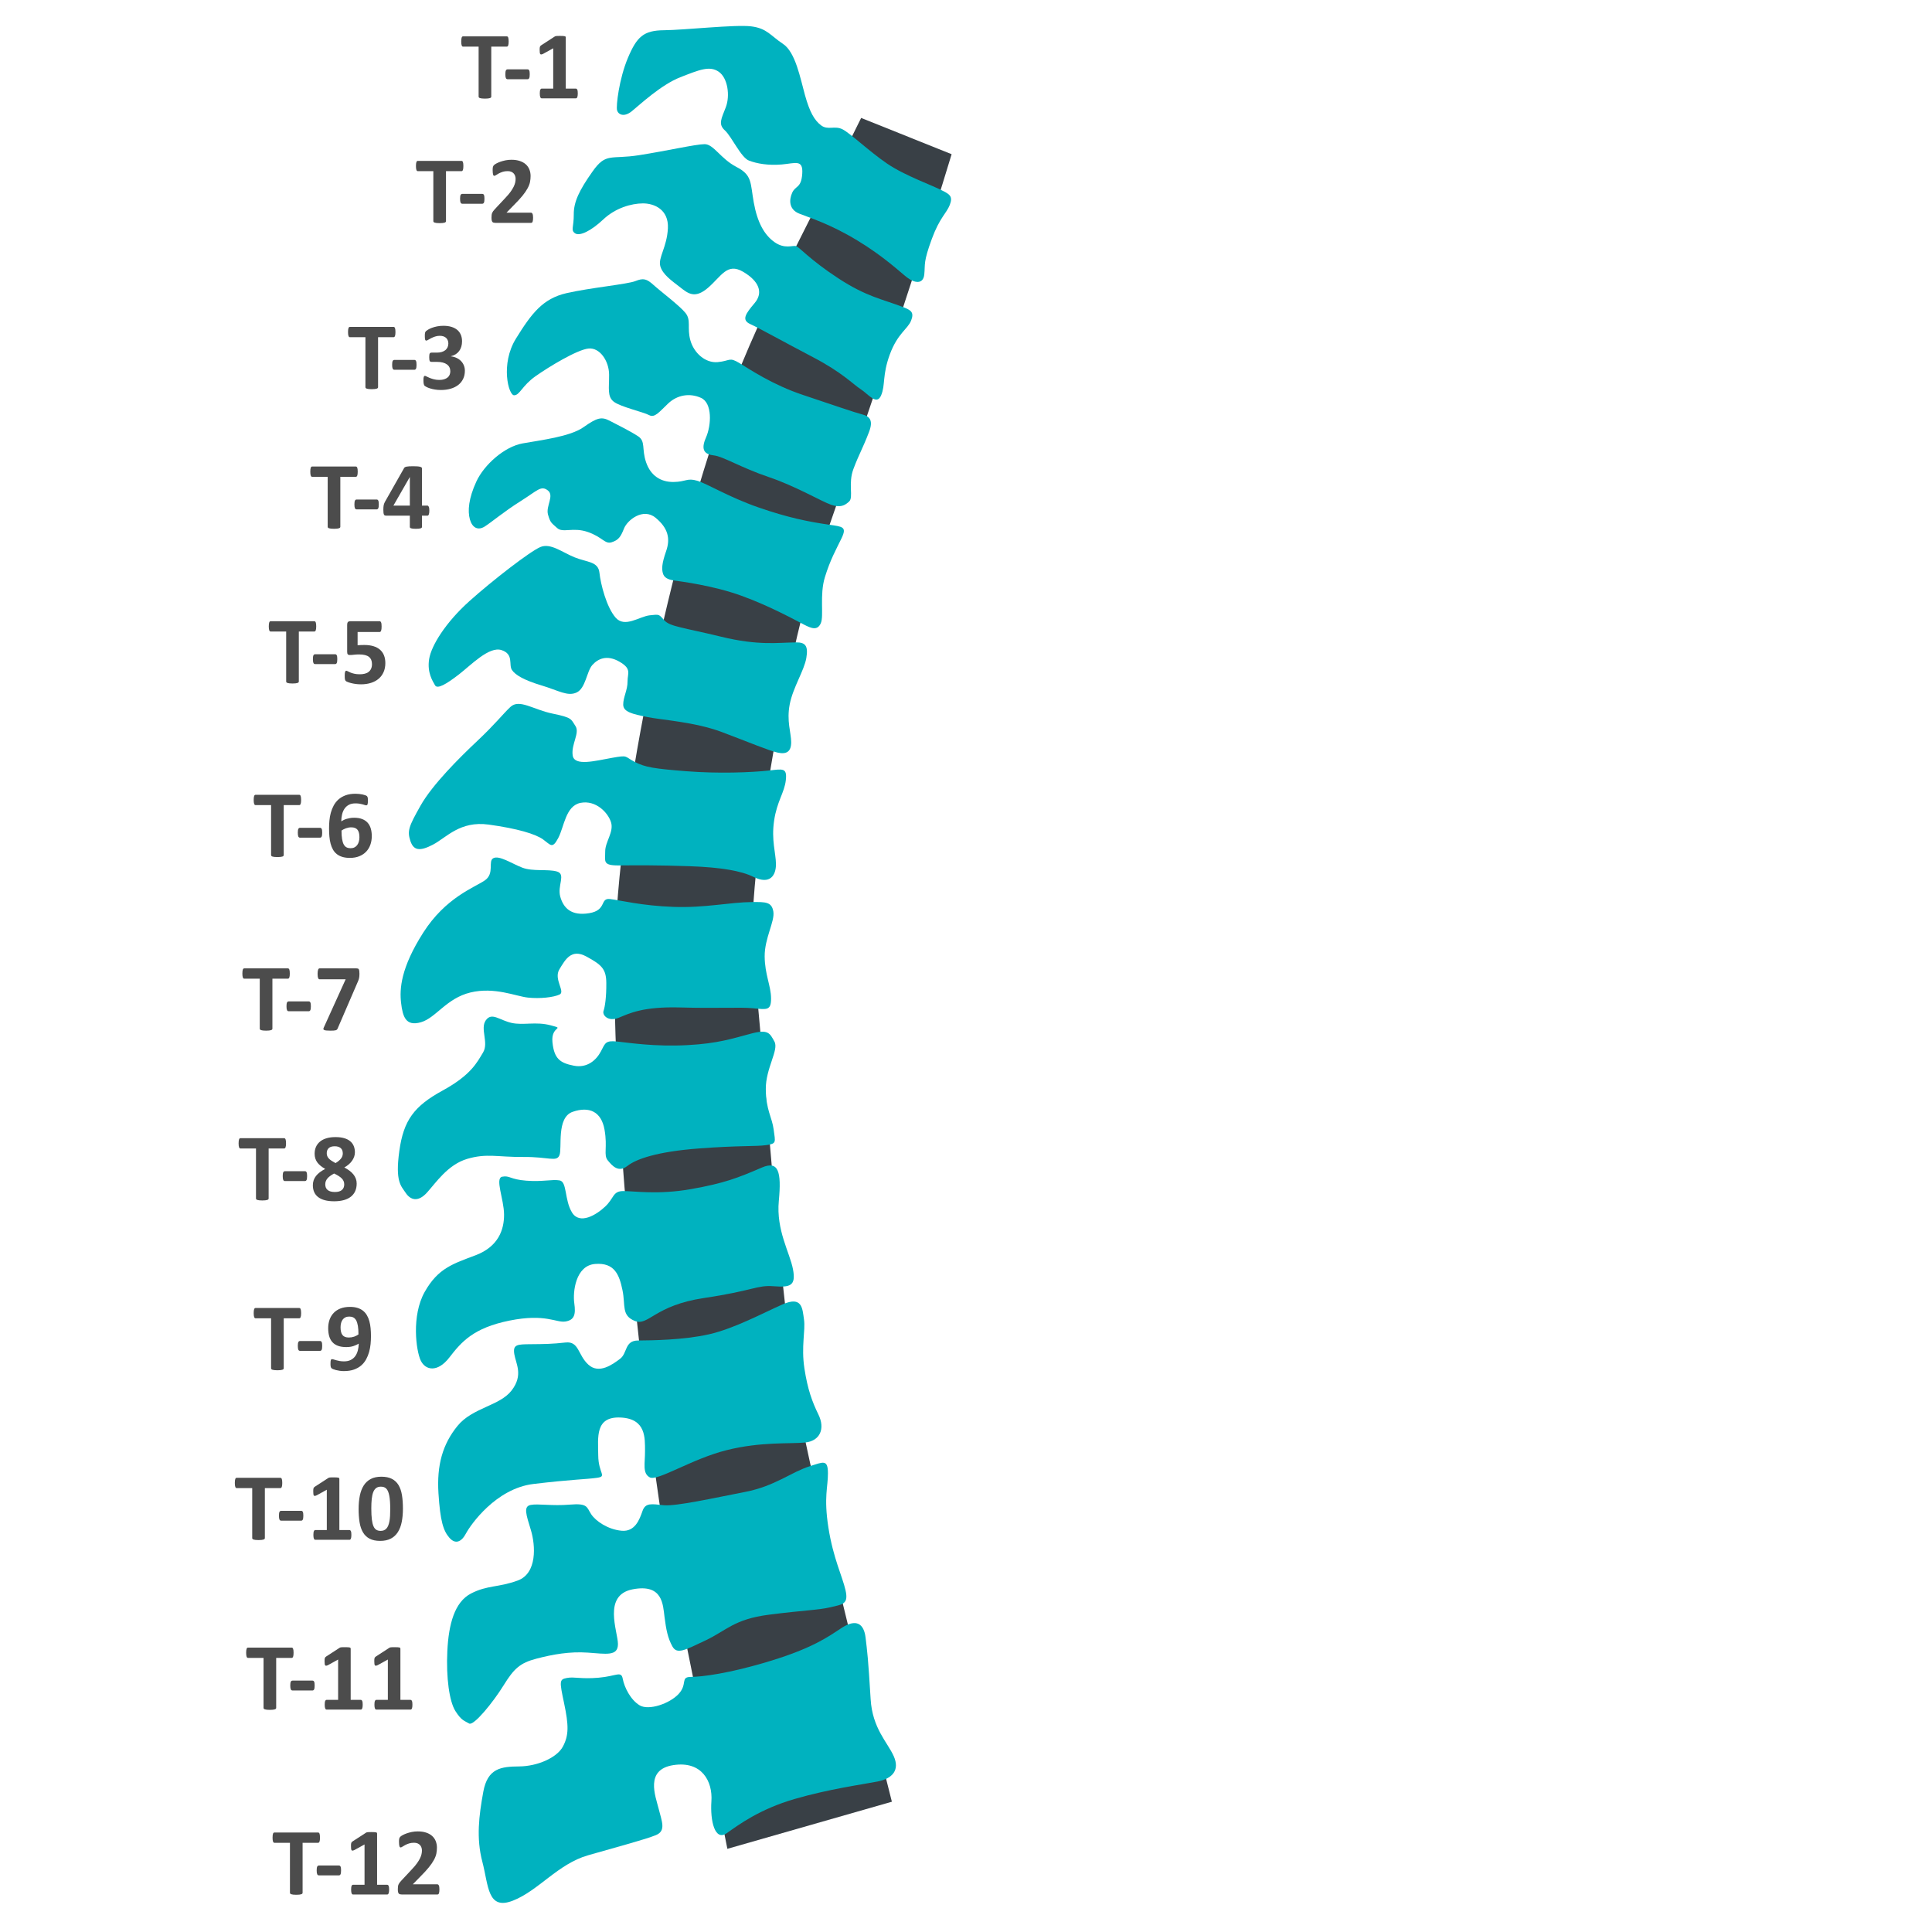 <?xml version="1.0" encoding="utf-8"?>
<!-- Generator: Adobe Illustrator 16.0.0, SVG Export Plug-In . SVG Version: 6.00 Build 0)  -->
<!DOCTYPE svg PUBLIC "-//W3C//DTD SVG 1.1//EN" "http://www.w3.org/Graphics/SVG/1.1/DTD/svg11.dtd">
<svg version="1.1" id="Layer_1" xmlns="http://www.w3.org/2000/svg" xmlns:xlink="http://www.w3.org/1999/xlink" x="0px" y="0px"
	 width="250px" height="250px" viewBox="0 0 512 512" enable-background="new 0 0 512 512" xml:space="preserve">
<path fill="#394046" d="M212.605,377.922c-5.86-28.811-10.204-100.35-12.891-122.839c-2.683-22.49,10.481-88.405,17.788-109.248
	c4.791-13.658,21.98-63.063,34.688-104.967l-23.975-9.616c-10.203,20.826-25.667,48.349-35.812,75.802
	c-12.196,33.005-27.919,98.008-29.411,143.044c-1.491,45.036,9.141,136.248,13.706,159.875c2.101,10.868,8.732,42.71,16.063,79.986
	l43.596-12.485C228.234,445.405,217.312,401.073,212.605,377.922z"/>
<g id="T-1">
	<g id="XMLID_121_">
		<path fill="#00B2BF" d="M250.163,50.727c-2.946-1.605-10.241-4.081-15.071-7.374c-4.832-3.293-9.673-7.975-11.784-9.069
			c-2.11-1.093-3.899,0.311-5.711-1.063c-1.813-1.374-3.033-3.586-4.272-8.021c-1.236-4.434-2.497-11.37-5.816-13.564
			c-3.32-2.194-4.237-4.132-8.443-4.651c-4.207-0.521-17.704,0.982-23.107,1.028c-5.403,0.046-7.189,1.728-9.545,7.303
			c-2.354,5.577-3.192,12.807-2.883,13.916c0.309,1.109,1.817,1.93,3.904,0.245s7.745-7.011,12.832-8.998
			c5.088-1.988,7.779-3.122,10.193-1.476c2.415,1.647,3.058,6.365,1.882,9.43c-1.177,3.066-2.063,4.462-0.249,6.114
			c1.816,1.652,4.264,7.188,6.371,8.003c2.109,0.815,5.115,1.345,8.716,1.037c3.6-0.308,5.69-1.438,5.424,2.455
			c-0.268,3.891-1.774,3.07-2.659,5.023c-0.885,1.952-0.865,4.452,1.847,5.54c2.711,1.088,8.129,2.709,15.37,7.094
			c7.241,4.383,11.479,8.514,13.293,9.888c1.811,1.374,4.216,1.909,4.493-0.871c0.276-2.781-0.309-3.14,2.021-9.463
			c2.057-5.573,3.848-6.7,4.729-8.929C252.577,52.095,251.672,51.547,250.163,50.727z"/>
	</g>
	<g opacity="0.7" enable-background="new  ">
		<path d="M134.799,11.004c0,0.245-0.011,0.455-0.032,0.629c-0.021,0.173-0.053,0.313-0.095,0.418
			c-0.042,0.106-0.095,0.185-0.159,0.235s-0.133,0.076-0.209,0.076h-4.113v13.241c0,0.085-0.027,0.161-0.083,0.229
			s-0.146,0.123-0.273,0.165s-0.298,0.076-0.514,0.102s-0.484,0.038-0.806,0.038s-0.59-0.013-0.806-0.038s-0.387-0.06-0.514-0.102
			s-0.218-0.098-0.273-0.165s-0.083-0.144-0.083-0.229V12.362h-4.113c-0.084,0-0.157-0.025-0.216-0.076s-0.11-0.129-0.152-0.235
			c-0.042-0.105-0.074-0.245-0.095-0.418c-0.021-0.174-0.032-0.384-0.032-0.629c0-0.254,0.011-0.47,0.032-0.647
			s0.053-0.319,0.095-0.425c0.042-0.106,0.093-0.183,0.152-0.229c0.059-0.047,0.131-0.07,0.216-0.07h11.578
			c0.076,0,0.146,0.023,0.209,0.07c0.063,0.046,0.116,0.122,0.159,0.229c0.042,0.105,0.074,0.247,0.095,0.425
			S134.799,10.75,134.799,11.004z"/>
		<path d="M140.385,19.675c0,0.491-0.046,0.834-0.14,1.028s-0.241,0.292-0.444,0.292h-5.281c-0.211,0-0.364-0.1-0.457-0.298
			c-0.093-0.199-0.14-0.54-0.14-1.022c0-0.474,0.046-0.809,0.14-1.003s0.246-0.292,0.457-0.292h5.281
			c0.102,0,0.188,0.021,0.26,0.063s0.133,0.114,0.184,0.216s0.087,0.237,0.108,0.406S140.385,19.438,140.385,19.675z"/>
		<path d="M153.119,24.791c0,0.237-0.013,0.438-0.038,0.604c-0.025,0.164-0.062,0.296-0.108,0.393
			c-0.046,0.098-0.1,0.168-0.159,0.21s-0.127,0.063-0.203,0.063h-9.064c-0.068,0-0.131-0.021-0.19-0.063s-0.112-0.112-0.159-0.21
			c-0.046-0.097-0.083-0.229-0.108-0.393c-0.025-0.166-0.038-0.366-0.038-0.604c0-0.245,0.011-0.451,0.032-0.615
			c0.021-0.166,0.055-0.299,0.102-0.4s0.1-0.176,0.159-0.223c0.059-0.046,0.127-0.069,0.203-0.069h3.06V12.794l-2.641,1.46
			c-0.195,0.093-0.354,0.15-0.476,0.172c-0.123,0.021-0.22-0.005-0.292-0.076c-0.072-0.072-0.121-0.197-0.146-0.375
			s-0.038-0.428-0.038-0.749c0-0.203,0.004-0.37,0.013-0.501c0.008-0.132,0.03-0.244,0.063-0.337s0.081-0.169,0.14-0.229
			s0.14-0.123,0.241-0.19L147,9.684c0.042-0.034,0.095-0.062,0.159-0.082c0.063-0.021,0.146-0.039,0.248-0.051
			c0.102-0.014,0.235-0.021,0.4-0.025c0.165-0.005,0.379-0.007,0.641-0.007c0.322,0,0.582,0.007,0.781,0.019
			c0.199,0.014,0.349,0.034,0.451,0.064c0.102,0.029,0.169,0.069,0.203,0.12s0.051,0.114,0.051,0.19v13.571h2.679
			c0.076,0,0.146,0.023,0.209,0.069c0.063,0.047,0.119,0.121,0.165,0.223s0.081,0.234,0.102,0.4
			C153.108,24.34,153.119,24.546,153.119,24.791z"/>
	</g>
</g>
<g id="T-2">
	<g id="XMLID_122_">
		<path fill="#00B2BF" d="M239.316,81.377c-5.453-2.109-9.629-2.696-17.177-7.634c-7.546-4.937-10.273-8.248-11.179-8.517
			c-0.901-0.271-2.995,0.859-5.711-1.063c-2.719-1.921-4.547-5.24-5.493-10.51c-0.943-5.271-0.361-7.221-4.581-9.408
			c-4.222-2.186-6.057-6.061-8.457-6.04c-2.401,0.02-9.893,1.75-17.385,2.925c-7.496,1.174-8.712-0.76-12.272,4.271
			c-3.561,5.031-5.035,8.099-5.007,11.433c0.028,3.333-0.865,4.174,0.344,4.998c1.206,0.822,4.196-0.591,7.471-3.675
			c3.277-3.083,7.47-4.23,10.47-4.255c3.003-0.025,6.918,1.608,6.66,6.611c-0.256,5.002-2.635,7.801-2.017,10.019
			c0.621,2.216,3.035,3.863,5.151,5.513c2.115,1.648,3.93,3.299,7.506,0.214c3.575-3.086,5.047-6.71,9.27-4.246
			c4.224,2.465,5.451,5.51,3.07,8.308c-2.376,2.798-3.563,4.476-1.151,5.567c2.41,1.091,8.746,4.649,16.584,8.75
			c7.84,4.1,10.565,7.134,12.68,8.505c2.11,1.371,4.241,4.409,5.417,1.621c1.175-2.788,0.254-5.281,2.309-10.854
			c2.056-5.575,4.746-6.708,5.627-8.938C242.328,82.741,241.424,82.193,239.316,81.377z"/>
	</g>
	<g opacity="0.7" enable-background="new  ">
		<path d="M122.799,44.004c0,0.245-0.011,0.455-0.032,0.629c-0.021,0.173-0.053,0.313-0.095,0.418
			c-0.042,0.106-0.095,0.185-0.159,0.235s-0.133,0.076-0.209,0.076h-4.113v13.241c0,0.085-0.027,0.161-0.083,0.229
			s-0.146,0.123-0.273,0.165s-0.298,0.076-0.514,0.102s-0.484,0.038-0.806,0.038s-0.59-0.013-0.806-0.038s-0.387-0.06-0.514-0.102
			s-0.218-0.098-0.273-0.165s-0.083-0.144-0.083-0.229V45.362h-4.113c-0.084,0-0.157-0.025-0.216-0.076s-0.11-0.129-0.152-0.235
			c-0.042-0.105-0.074-0.245-0.095-0.418c-0.021-0.174-0.032-0.384-0.032-0.629c0-0.254,0.011-0.47,0.032-0.647
			s0.053-0.319,0.095-0.425c0.042-0.106,0.093-0.183,0.152-0.229c0.059-0.047,0.131-0.07,0.216-0.07h11.578
			c0.076,0,0.146,0.023,0.209,0.07c0.063,0.046,0.116,0.122,0.159,0.229c0.042,0.105,0.074,0.247,0.095,0.425
			S122.799,43.75,122.799,44.004z"/>
		<path d="M128.385,52.675c0,0.491-0.046,0.834-0.14,1.028s-0.241,0.292-0.444,0.292h-5.281c-0.211,0-0.364-0.1-0.457-0.298
			c-0.093-0.199-0.14-0.54-0.14-1.022c0-0.474,0.046-0.809,0.14-1.003s0.246-0.292,0.457-0.292h5.281
			c0.102,0,0.188,0.021,0.26,0.063s0.133,0.114,0.184,0.216s0.087,0.237,0.108,0.406S128.385,52.438,128.385,52.675z"/>
		<path d="M141.271,57.702c0,0.245-0.011,0.455-0.032,0.628c-0.021,0.174-0.053,0.315-0.095,0.426s-0.097,0.188-0.165,0.234
			c-0.068,0.047-0.144,0.07-0.229,0.07h-9.445c-0.186,0-0.347-0.017-0.482-0.051s-0.246-0.1-0.33-0.197
			c-0.084-0.097-0.146-0.238-0.184-0.425s-0.057-0.428-0.057-0.724c0-0.279,0.013-0.519,0.038-0.717
			c0.025-0.199,0.072-0.377,0.14-0.533c0.068-0.157,0.154-0.31,0.26-0.457c0.106-0.148,0.243-0.312,0.413-0.489l2.844-3.047
			c0.567-0.593,1.024-1.132,1.371-1.618c0.347-0.487,0.618-0.932,0.813-1.334c0.195-0.401,0.328-0.771,0.4-1.11
			s0.108-0.66,0.108-0.965c0-0.279-0.044-0.544-0.133-0.794c-0.089-0.249-0.22-0.467-0.394-0.653s-0.392-0.332-0.654-0.438
			c-0.262-0.105-0.571-0.158-0.927-0.158c-0.5,0-0.941,0.063-1.327,0.19s-0.724,0.269-1.016,0.425
			c-0.292,0.157-0.535,0.301-0.73,0.432c-0.195,0.132-0.347,0.197-0.457,0.197c-0.076,0-0.142-0.025-0.197-0.076
			s-0.1-0.136-0.133-0.254s-0.062-0.277-0.083-0.477c-0.021-0.198-0.032-0.441-0.032-0.729c0-0.194,0.006-0.357,0.019-0.489
			c0.013-0.131,0.032-0.245,0.057-0.342c0.025-0.098,0.059-0.183,0.102-0.254c0.042-0.072,0.116-0.159,0.222-0.261
			s0.3-0.23,0.584-0.388c0.284-0.156,0.633-0.309,1.047-0.457c0.415-0.147,0.872-0.272,1.371-0.374s1.02-0.152,1.562-0.152
			c0.855,0,1.602,0.108,2.241,0.323c0.639,0.217,1.17,0.517,1.593,0.902c0.423,0.385,0.738,0.842,0.946,1.371
			c0.208,0.528,0.311,1.098,0.311,1.707c0,0.533-0.051,1.058-0.152,1.574s-0.313,1.072-0.635,1.67
			c-0.322,0.596-0.774,1.256-1.358,1.98c-0.584,0.723-1.358,1.563-2.323,2.52l-1.917,1.968h6.475c0.084,0,0.163,0.025,0.235,0.076
			s0.133,0.129,0.184,0.235c0.051,0.105,0.089,0.245,0.114,0.418C141.258,57.26,141.271,57.465,141.271,57.702z"/>
	</g>
</g>
<g id="T-3">
	<g id="XMLID_123_">
		<path fill="#00B2BF" d="M230.289,114.513c-1.661,4.336-2.651,5.856-4.118,9.759c-1.472,3.902,0.062,7.5-1.13,8.621
			c-1.189,1.122-2.386,1.688-4.794,0.875c-2.409-0.813-9.348-4.922-16.572-7.361c-7.226-2.439-12.054-5.454-14.459-5.712
			c-2.404-0.257-3.612-1.358-2.14-4.705c1.473-3.347,1.724-9.183-1.291-10.546c-3.013-1.364-6.31-0.781-8.692,1.462
			c-2.382,2.243-3.568,3.919-5.076,3.1c-1.509-0.821-7.524-2.159-9.336-3.533c-1.813-1.374-1.23-3.601-1.263-7.213
			c-0.028-3.61-2.46-7.202-5.459-6.898c-3,0.303-10.466,4.812-14.046,7.342c-3.582,2.531-4.162,5.036-5.662,5.048
			c-1.501,0.012-3.673-8.303,0.473-15.006c4.146-6.702,7.116-10.616,13.406-12.06c6.292-1.441,16.19-2.359,18.284-3.209
			c2.095-0.852,2.999-0.582,4.813,1.069c1.814,1.652,6.95,5.498,8.468,7.43c1.518,1.933,0.333,3.886,1.263,7.213
			c0.927,3.326,3.952,6.078,7.251,5.773c3.3-0.306,2.991-1.415,5.706,0.229s8.755,5.761,16.882,8.47
			c8.128,2.709,13.547,4.607,15.654,5.146C230.556,110.344,231.464,111.447,230.289,114.513z"/>
	</g>
	<g opacity="0.7" enable-background="new  ">
		<path d="M104.799,88.004c0,0.245-0.011,0.455-0.032,0.629c-0.021,0.173-0.053,0.313-0.095,0.418
			c-0.042,0.106-0.095,0.185-0.159,0.235s-0.133,0.076-0.209,0.076h-4.113v13.241c0,0.085-0.027,0.161-0.083,0.229
			s-0.146,0.123-0.273,0.165s-0.298,0.076-0.514,0.102s-0.484,0.038-0.806,0.038s-0.59-0.013-0.806-0.038s-0.387-0.06-0.514-0.102
			s-0.218-0.098-0.273-0.165s-0.083-0.144-0.083-0.229V89.362h-4.113c-0.084,0-0.157-0.025-0.216-0.076s-0.11-0.129-0.152-0.235
			c-0.042-0.105-0.074-0.245-0.095-0.418c-0.021-0.174-0.032-0.384-0.032-0.629c0-0.254,0.011-0.47,0.032-0.647
			s0.053-0.319,0.095-0.425c0.042-0.106,0.093-0.183,0.152-0.229c0.059-0.047,0.131-0.07,0.216-0.07h11.578
			c0.076,0,0.146,0.023,0.209,0.07c0.063,0.046,0.116,0.122,0.159,0.229c0.042,0.105,0.074,0.247,0.095,0.425
			S104.799,87.75,104.799,88.004z"/>
		<path d="M110.385,96.675c0,0.491-0.046,0.834-0.14,1.028s-0.241,0.292-0.444,0.292h-5.281c-0.211,0-0.364-0.1-0.457-0.298
			c-0.093-0.199-0.14-0.54-0.14-1.022c0-0.474,0.046-0.809,0.14-1.003s0.246-0.292,0.457-0.292h5.281
			c0.102,0,0.188,0.021,0.26,0.063s0.133,0.114,0.184,0.216s0.087,0.237,0.108,0.406S110.385,96.438,110.385,96.675z"/>
		<path d="M123.195,98.249c0,0.821-0.157,1.549-0.47,2.184s-0.749,1.168-1.308,1.6s-1.227,0.76-2.006,0.983
			c-0.779,0.225-1.629,0.337-2.552,0.337c-0.559,0-1.083-0.04-1.574-0.12c-0.491-0.081-0.925-0.181-1.301-0.299
			s-0.688-0.241-0.933-0.368s-0.406-0.225-0.482-0.292s-0.133-0.144-0.171-0.229s-0.072-0.184-0.102-0.299
			c-0.03-0.113-0.051-0.258-0.063-0.432c-0.013-0.173-0.019-0.383-0.019-0.628c0-0.406,0.034-0.688,0.102-0.845
			c0.068-0.156,0.169-0.234,0.305-0.234c0.084,0,0.23,0.057,0.438,0.172c0.208,0.113,0.472,0.236,0.793,0.367
			c0.322,0.132,0.698,0.254,1.13,0.369c0.432,0.113,0.922,0.171,1.473,0.171c0.465,0,0.876-0.055,1.231-0.165
			s0.658-0.265,0.908-0.463c0.25-0.199,0.436-0.44,0.559-0.725c0.123-0.283,0.184-0.599,0.184-0.945
			c0-0.381-0.074-0.724-0.222-1.028s-0.368-0.565-0.66-0.78c-0.292-0.217-0.66-0.384-1.104-0.502s-0.967-0.178-1.568-0.178h-1.422
			c-0.11,0-0.203-0.015-0.279-0.045c-0.076-0.029-0.14-0.091-0.19-0.184s-0.087-0.223-0.108-0.387
			c-0.021-0.166-0.032-0.379-0.032-0.642c0-0.245,0.011-0.446,0.032-0.603c0.021-0.157,0.055-0.277,0.102-0.362
			s0.106-0.144,0.178-0.178s0.159-0.051,0.26-0.051h1.435c0.491,0,0.927-0.058,1.308-0.171c0.381-0.115,0.7-0.277,0.958-0.489
			s0.455-0.468,0.59-0.769c0.135-0.3,0.203-0.632,0.203-0.996c0-0.279-0.046-0.544-0.14-0.793c-0.093-0.25-0.23-0.466-0.413-0.648
			c-0.182-0.182-0.417-0.325-0.705-0.432c-0.288-0.105-0.626-0.158-1.016-0.158c-0.44,0-0.855,0.065-1.244,0.197
			c-0.389,0.131-0.738,0.274-1.047,0.432c-0.309,0.156-0.571,0.302-0.787,0.438s-0.375,0.203-0.476,0.203
			c-0.068,0-0.127-0.015-0.178-0.045c-0.051-0.029-0.093-0.086-0.127-0.171s-0.059-0.207-0.076-0.368s-0.025-0.368-0.025-0.622
			c0-0.212,0.004-0.388,0.013-0.526c0.008-0.141,0.025-0.257,0.051-0.35s0.057-0.174,0.095-0.241s0.1-0.142,0.184-0.222
			c0.084-0.081,0.258-0.201,0.521-0.362s0.592-0.317,0.99-0.47s0.857-0.281,1.377-0.387c0.521-0.106,1.085-0.159,1.695-0.159
			c0.795,0,1.5,0.093,2.114,0.279s1.13,0.455,1.549,0.806c0.419,0.352,0.736,0.783,0.952,1.295c0.216,0.513,0.324,1.09,0.324,1.733
			c0,0.499-0.063,0.965-0.19,1.396s-0.313,0.816-0.559,1.155s-0.552,0.626-0.92,0.863s-0.793,0.415-1.276,0.533v0.038
			c0.576,0.067,1.092,0.214,1.549,0.438c0.457,0.224,0.844,0.505,1.162,0.844s0.561,0.722,0.73,1.148
			C123.11,97.299,123.195,97.758,123.195,98.249z"/>
	</g>
</g>
<g id="T-4">
	<g id="XMLID_119_">
		<path fill="#00B2BF" d="M219.689,139.05c-5.466-0.795-10.822-1.853-18.649-4.565c-7.828-2.711-13.562-6.274-16.269-7.084
			c-2.708-0.811-2.999,0.303-6.3,0.33c-3.304,0.028-6.019-1.615-7.25-5.217c-1.233-3.601-0.048-5.556-2.16-6.927
			c-2.113-1.371-5.429-3.009-7.538-4.104c-2.112-1.093-3.31-0.805-6.89,1.726c-3.581,2.531-11.379,3.43-16.174,4.304
			c-4.794,0.874-10.159,5.642-12.222,10.104s-2.335,7.798-1.716,10.015c0.618,2.218,2.126,3.038,3.917,1.912s5.071-3.932,9.55-6.748
			c4.478-2.816,5.366-4.212,7.181-2.838c1.81,1.374-0.566,4.171,0.052,6.389c0.618,2.218,0.919,2.214,2.433,3.591
			c1.511,1.376,4.199-0.313,8.114,1.043c3.912,1.356,4.53,3.295,6.326,2.725c1.796-0.571,2.39-1.409,3.271-3.639
			c0.881-2.231,5.055-5.599,8.381-2.849c3.326,2.75,3.948,5.522,2.776,8.866c-1.171,3.344-1.16,4.733-0.85,5.841
			c0.309,1.109,1.214,1.657,3.017,1.919c1.804,0.263,10.22,1.302,17.745,4.017c7.527,2.715,14.465,6.545,16.575,7.639
			c2.109,1.094,3.616,1.636,4.502-0.316c0.883-1.952-0.364-7.499,1.095-12.233c1.463-4.735,2.941-7.248,4.416-10.316
			C224.498,139.565,223.297,139.575,219.689,139.05z"/>
	</g>
	<g opacity="0.7" enable-background="new  ">
		<path d="M94.799,125.003c0,0.245-0.011,0.455-0.032,0.629c-0.021,0.173-0.053,0.313-0.095,0.418
			c-0.042,0.106-0.095,0.185-0.159,0.235s-0.133,0.076-0.209,0.076h-4.113v13.241c0,0.085-0.027,0.161-0.083,0.229
			s-0.146,0.123-0.273,0.165s-0.298,0.076-0.514,0.102s-0.484,0.038-0.806,0.038s-0.59-0.013-0.806-0.038s-0.387-0.06-0.514-0.102
			s-0.218-0.098-0.273-0.165s-0.083-0.144-0.083-0.229v-13.241h-4.113c-0.084,0-0.157-0.025-0.216-0.076s-0.11-0.129-0.152-0.235
			c-0.042-0.105-0.074-0.245-0.095-0.418c-0.021-0.174-0.032-0.384-0.032-0.629c0-0.254,0.011-0.47,0.032-0.647
			s0.053-0.319,0.095-0.425c0.042-0.106,0.093-0.183,0.152-0.229c0.059-0.047,0.131-0.07,0.216-0.07h11.578
			c0.076,0,0.146,0.023,0.209,0.07c0.063,0.046,0.116,0.122,0.159,0.229c0.042,0.105,0.074,0.247,0.095,0.425
			S94.799,124.749,94.799,125.003z"/>
		<path d="M100.385,133.674c0,0.491-0.046,0.834-0.14,1.028s-0.241,0.292-0.444,0.292H94.52c-0.211,0-0.364-0.1-0.457-0.298
			c-0.093-0.199-0.14-0.54-0.14-1.022c0-0.474,0.046-0.809,0.14-1.003s0.246-0.292,0.457-0.292h5.281
			c0.102,0,0.188,0.021,0.26,0.063s0.133,0.114,0.184,0.216s0.087,0.237,0.108,0.406S100.385,133.437,100.385,133.674z"/>
		<path d="M113.779,135.337c0,0.432-0.044,0.76-0.133,0.984c-0.089,0.224-0.209,0.336-0.362,0.336h-1.46v2.971
			c0,0.085-0.025,0.158-0.076,0.223c-0.051,0.063-0.14,0.116-0.267,0.158s-0.292,0.074-0.495,0.096
			c-0.203,0.021-0.465,0.031-0.787,0.031c-0.305,0-0.561-0.011-0.768-0.031c-0.208-0.021-0.373-0.054-0.495-0.096
			s-0.208-0.096-0.254-0.158c-0.046-0.064-0.07-0.138-0.07-0.223v-2.971h-6.284c-0.119,0-0.224-0.015-0.317-0.045
			c-0.093-0.029-0.171-0.097-0.235-0.203c-0.063-0.105-0.11-0.258-0.14-0.457c-0.03-0.198-0.044-0.463-0.044-0.793
			c0-0.271,0.006-0.506,0.019-0.705c0.013-0.198,0.034-0.378,0.063-0.539s0.072-0.313,0.127-0.457s0.125-0.296,0.209-0.457
			l5.104-9.001c0.042-0.076,0.114-0.142,0.216-0.196c0.102-0.056,0.243-0.102,0.425-0.141c0.182-0.037,0.413-0.065,0.692-0.082
			s0.618-0.025,1.016-0.025c0.432,0,0.8,0.011,1.104,0.031c0.305,0.021,0.548,0.056,0.73,0.102c0.182,0.047,0.315,0.104,0.4,0.172
			s0.127,0.148,0.127,0.241v9.89h1.46c0.135,0,0.252,0.104,0.349,0.311C113.73,134.51,113.779,134.854,113.779,135.337z
			 M108.612,126.438h-0.025l-4.329,7.554h4.354V126.438z"/>
	</g>
</g>
<g id="T-5">
	<g id="XMLID_124_">
		<path fill="#00B2BF" d="M210.948,170.239c-4.803,0.04-9.898,0.917-19.825-1.5c-9.926-2.416-13.529-2.664-15.044-4.318
			c-1.516-1.654-1.216-1.656-3.916-1.356c-2.699,0.301-6.575,3.389-9,0.632c-2.424-2.757-3.976-8.856-4.303-11.909
			c-0.325-3.053-3.326-2.75-6.64-4.112c-3.314-1.361-6.336-3.836-9.028-2.702c-2.691,1.134-12.533,8.719-18.79,14.328
			c-6.256,5.609-10.107,11.753-10.677,15.37c-0.57,3.616,0.949,5.826,1.56,6.932c0.609,1.105,2.999-0.304,6.28-2.832
			c3.28-2.527,8.042-7.569,11.351-6.486c3.313,1.083,1.834,3.874,2.748,5.255c0.912,1.381,3.326,2.75,7.84,4.102
			c4.514,1.351,6.928,2.998,9.32,1.866c2.393-1.131,2.655-5.58,4.14-7.259c1.487-1.679,3.879-2.81,7.197-0.894
			c3.32,1.917,2.13,3.038,2.146,5.26c0.021,2.223-1.164,4.177-1.147,6.121c0.016,1.944,2.422,2.48,6.332,3.28
			c3.907,0.801,12.618,1.283,19.846,4c7.226,2.717,12.349,4.897,14.753,5.432c2.407,0.536,3.601-0.308,3.581-2.809
			c-0.022-2.5-1.249-5.545-0.386-9.999c0.862-4.452,3.826-8.921,4.398-12.26C214.258,171.044,213.35,170.219,210.948,170.239z"/>
	</g>
	<g opacity="0.7" enable-background="new  ">
		<path d="M83.799,166.003c0,0.245-0.011,0.455-0.032,0.629c-0.021,0.173-0.053,0.313-0.095,0.418
			c-0.042,0.106-0.095,0.185-0.159,0.235s-0.133,0.076-0.209,0.076h-4.113v13.241c0,0.085-0.027,0.161-0.083,0.229
			s-0.146,0.123-0.273,0.165s-0.298,0.076-0.514,0.102s-0.484,0.038-0.806,0.038s-0.59-0.013-0.806-0.038s-0.387-0.06-0.514-0.102
			s-0.218-0.098-0.273-0.165s-0.083-0.144-0.083-0.229v-13.241h-4.113c-0.084,0-0.157-0.025-0.216-0.076s-0.11-0.129-0.152-0.235
			c-0.042-0.105-0.074-0.245-0.095-0.418c-0.021-0.174-0.032-0.384-0.032-0.629c0-0.254,0.011-0.47,0.032-0.647
			s0.053-0.319,0.095-0.425c0.042-0.106,0.093-0.183,0.152-0.229c0.059-0.047,0.131-0.07,0.216-0.07h11.578
			c0.076,0,0.146,0.023,0.209,0.07c0.063,0.046,0.116,0.122,0.159,0.229c0.042,0.105,0.074,0.247,0.095,0.425
			S83.799,165.749,83.799,166.003z"/>
		<path d="M89.385,174.674c0,0.491-0.046,0.834-0.14,1.028s-0.241,0.292-0.444,0.292H83.52c-0.211,0-0.364-0.1-0.457-0.298
			c-0.093-0.199-0.14-0.54-0.14-1.022c0-0.474,0.046-0.809,0.14-1.003s0.246-0.292,0.457-0.292h5.281
			c0.102,0,0.188,0.021,0.26,0.063s0.133,0.114,0.184,0.216s0.087,0.237,0.108,0.406S89.385,174.437,89.385,174.674z"/>
		<path d="M102.119,175.728c0,0.889-0.154,1.682-0.463,2.381c-0.309,0.697-0.745,1.286-1.308,1.764
			c-0.563,0.479-1.24,0.845-2.031,1.099s-1.669,0.381-2.634,0.381c-0.508,0-0.99-0.032-1.447-0.095
			c-0.457-0.064-0.868-0.145-1.231-0.242c-0.364-0.097-0.662-0.194-0.895-0.291c-0.233-0.098-0.385-0.178-0.457-0.242
			c-0.072-0.063-0.125-0.133-0.159-0.209s-0.062-0.167-0.083-0.273c-0.021-0.105-0.036-0.238-0.044-0.399s-0.013-0.352-0.013-0.571
			c0-0.237,0.008-0.438,0.025-0.604c0.017-0.164,0.044-0.298,0.083-0.399s0.083-0.174,0.133-0.216s0.11-0.063,0.178-0.063
			c0.084,0,0.214,0.049,0.387,0.146c0.173,0.098,0.402,0.206,0.686,0.324s0.628,0.227,1.035,0.324
			c0.406,0.097,0.893,0.146,1.46,0.146c0.491,0,0.938-0.051,1.339-0.152s0.743-0.265,1.022-0.489
			c0.279-0.224,0.495-0.505,0.647-0.844s0.229-0.745,0.229-1.219c0-0.406-0.063-0.768-0.19-1.086
			c-0.127-0.316-0.326-0.586-0.597-0.806s-0.622-0.385-1.054-0.495s-0.957-0.165-1.574-0.165c-0.491,0-0.938,0.025-1.339,0.076
			s-0.781,0.076-1.136,0.076c-0.246,0-0.421-0.062-0.527-0.185c-0.106-0.122-0.159-0.349-0.159-0.679v-7.135
			c0-0.339,0.065-0.582,0.197-0.729c0.131-0.148,0.341-0.223,0.628-0.223h7.782c0.076,0,0.148,0.025,0.216,0.076
			s0.125,0.131,0.171,0.241s0.081,0.256,0.102,0.438c0.021,0.182,0.032,0.399,0.032,0.653c0,0.508-0.044,0.876-0.133,1.104
			s-0.218,0.343-0.387,0.343h-5.84v3.517c0.296-0.034,0.59-0.055,0.882-0.063s0.599-0.013,0.92-0.013
			c0.889,0,1.678,0.104,2.368,0.311c0.69,0.208,1.27,0.513,1.739,0.914c0.47,0.402,0.827,0.902,1.073,1.498
			C101.996,174.249,102.119,174.94,102.119,175.728z"/>
	</g>
</g>
<g id="T-6">
	<g id="XMLID_125_">
		<path fill="#00B2BF" d="M203.83,204.191c-4.769,0.532-13.6,0.857-22.011,0.187c-8.411-0.669-10.815-1.02-13.628-2.478
			c-2.817-1.458-1.617-1.839-6.013-1.061c-4.396,0.778-9.987,2.307-10.414-0.653c-0.424-2.96,1.952-5.943,0.735-7.785
			c-1.216-1.842-0.82-2.216-6.031-3.282c-5.211-1.068-8.839-4.001-11.222-1.758c-1.986,1.869-3.964,4.479-8.73,8.964
			c-4.765,4.485-11.909,11.583-15.063,17.166c-3.155,5.583-3.546,6.698-2.724,9.283c0.823,2.586,2.427,2.942,6.013,1.061
			c3.585-1.882,7.15-6.357,14.764-5.311c7.613,1.047,12.428,2.488,14.442,3.953c2.013,1.465,2.423,2.572,3.999-0.404
			c1.576-2.978,1.929-8.536,5.925-9.311c3.995-0.775,7.226,2.531,8.048,5.118c0.822,2.585-1.558,5.199-1.536,7.791
			c0.022,2.593-0.77,3.711,3.633,3.675c4.403-0.038,10.406-0.088,18.813,0.211c8.41,0.299,13.679,1.262,16.834,2.821
			c4.421,2.186,6-0.42,5.975-3.384c-0.023-2.963-1.255-6.286-0.497-11.479c0.758-5.191,2.74-7.431,3.111-10.768
			C208.627,203.411,207.429,203.792,203.83,204.191z"/>
	</g>
	<g opacity="0.7" enable-background="new  ">
		<path d="M79.799,212.003c0,0.245-0.011,0.455-0.032,0.629c-0.021,0.173-0.053,0.313-0.095,0.418
			c-0.042,0.106-0.095,0.185-0.159,0.235s-0.133,0.076-0.209,0.076h-4.113v13.241c0,0.085-0.027,0.161-0.083,0.229
			s-0.146,0.123-0.273,0.165s-0.298,0.076-0.514,0.102s-0.484,0.038-0.806,0.038s-0.59-0.013-0.806-0.038s-0.387-0.06-0.514-0.102
			s-0.218-0.098-0.273-0.165s-0.083-0.144-0.083-0.229v-13.241h-4.113c-0.084,0-0.157-0.025-0.216-0.076s-0.11-0.129-0.152-0.235
			c-0.042-0.105-0.074-0.245-0.095-0.418c-0.021-0.174-0.032-0.384-0.032-0.629c0-0.254,0.011-0.47,0.032-0.647
			s0.053-0.319,0.095-0.425c0.042-0.106,0.093-0.183,0.152-0.229c0.059-0.047,0.131-0.07,0.216-0.07h11.578
			c0.076,0,0.146,0.023,0.209,0.07c0.063,0.046,0.116,0.122,0.159,0.229c0.042,0.105,0.074,0.247,0.095,0.425
			S79.799,211.749,79.799,212.003z"/>
		<path d="M85.385,220.674c0,0.491-0.046,0.834-0.14,1.028s-0.241,0.292-0.444,0.292H79.52c-0.211,0-0.364-0.1-0.457-0.298
			c-0.093-0.199-0.14-0.54-0.14-1.022c0-0.474,0.046-0.809,0.14-1.003s0.246-0.292,0.457-0.292h5.281
			c0.102,0,0.188,0.021,0.26,0.063s0.133,0.114,0.184,0.216s0.087,0.237,0.108,0.406S85.385,220.437,85.385,220.674z"/>
		<path d="M98.525,221.575c0,0.829-0.127,1.598-0.381,2.305c-0.254,0.706-0.626,1.315-1.117,1.828
			c-0.491,0.512-1.096,0.914-1.815,1.205c-0.719,0.293-1.549,0.438-2.488,0.438c-0.762,0-1.426-0.087-1.993-0.261
			c-0.567-0.173-1.058-0.423-1.473-0.748c-0.415-0.326-0.753-0.722-1.016-1.188s-0.472-0.99-0.628-1.574s-0.265-1.219-0.324-1.904
			s-0.089-1.413-0.089-2.184c0-0.644,0.032-1.316,0.095-2.019s0.186-1.393,0.368-2.069s0.438-1.322,0.768-1.936
			c0.33-0.614,0.755-1.151,1.276-1.613c0.521-0.461,1.151-0.827,1.892-1.098s1.619-0.406,2.634-0.406
			c0.322,0,0.646,0.02,0.971,0.057c0.326,0.039,0.628,0.087,0.908,0.146s0.516,0.127,0.711,0.203s0.324,0.142,0.387,0.197
			c0.063,0.055,0.112,0.116,0.146,0.184s0.062,0.142,0.083,0.223c0.021,0.08,0.036,0.18,0.044,0.298s0.013,0.263,0.013,0.432
			c0,0.263-0.006,0.48-0.019,0.653c-0.013,0.174-0.036,0.31-0.07,0.406c-0.034,0.098-0.081,0.168-0.14,0.21
			s-0.131,0.063-0.216,0.063c-0.102,0-0.233-0.027-0.394-0.082c-0.161-0.056-0.355-0.117-0.584-0.185s-0.497-0.127-0.806-0.178
			s-0.667-0.076-1.073-0.076c-0.686,0-1.265,0.127-1.739,0.381s-0.859,0.599-1.155,1.034c-0.296,0.437-0.512,0.942-0.647,1.518
			s-0.208,1.185-0.216,1.828c0.186-0.118,0.4-0.237,0.641-0.355s0.503-0.22,0.787-0.305s0.59-0.154,0.92-0.209
			c0.33-0.056,0.681-0.083,1.054-0.083c0.83,0,1.541,0.114,2.133,0.343s1.077,0.555,1.454,0.978s0.654,0.936,0.832,1.536
			S98.525,220.839,98.525,221.575z M95.25,221.893c0-0.432-0.038-0.811-0.114-1.136c-0.076-0.326-0.199-0.602-0.368-0.826
			c-0.169-0.224-0.394-0.393-0.673-0.508c-0.279-0.113-0.618-0.171-1.016-0.171c-0.237,0-0.47,0.021-0.698,0.063
			s-0.453,0.102-0.673,0.178s-0.432,0.167-0.635,0.273c-0.203,0.105-0.394,0.218-0.571,0.336c0,0.905,0.051,1.661,0.152,2.266
			c0.102,0.605,0.252,1.086,0.451,1.441s0.449,0.607,0.749,0.756c0.3,0.147,0.649,0.222,1.047,0.222c0.389,0,0.73-0.072,1.022-0.216
			s0.535-0.347,0.73-0.609s0.343-0.569,0.444-0.92C95.199,222.69,95.25,222.308,95.25,221.893z"/>
	</g>
</g>
<g id="T-7">
	<g id="XMLID_127_">
		<path fill="#00B2BF" d="M199.322,239.049c-6.018,0.052-12.394,1.586-20.803,1.287c-8.407-0.299-14.022-1.734-16.827-2.08
			c-2.805-0.347-0.776,2.97-5.573,3.751c-4.796,0.782-6.817-1.424-7.641-4.38c-0.825-2.956,1.551-5.939-0.856-6.66
			c-2.409-0.721-6.403,0.054-9.214-1.034c-2.812-1.087-6.033-3.283-7.625-2.528c-1.596,0.753,0.433,4.07-2.353,5.946
			c-2.785,1.875-10.368,4.532-16.292,13.843c-5.925,9.311-6.279,14.869-5.847,18.57c0.431,3.7,1.253,6.286,5.246,5.145
			c3.993-1.146,6.75-6.354,13.142-7.893c6.391-1.535,12.016,1.01,15.221,1.354c3.204,0.343,6.805-0.06,8.397-0.813
			c1.596-0.754-1.635-4.061-0.057-6.666c1.58-2.605,3.156-5.583,7.177-3.396c4.021,2.189,5.231,3.289,5.262,6.994
			c0.032,3.704-0.346,6.3-0.736,7.413c-0.392,1.115,1.225,2.953,4.017,1.818c2.792-1.136,6.377-3.019,16.386-2.731
			c10.01,0.286,15.609-0.132,19.215,0.209c3.604,0.341,4.809,0.7,4.781-2.634c-0.029-3.334-1.655-6.283-1.695-11.101
			c-0.043-4.814,2.722-9.282,2.302-11.872C204.525,239.006,202.923,239.019,199.322,239.049z"/>
	</g>
	<g opacity="0.7" enable-background="new  ">
		<path d="M76.799,258.003c0,0.245-0.011,0.455-0.032,0.629c-0.021,0.173-0.053,0.313-0.095,0.418
			c-0.042,0.106-0.095,0.185-0.159,0.235s-0.133,0.076-0.209,0.076h-4.113v13.241c0,0.085-0.027,0.161-0.083,0.229
			s-0.146,0.123-0.273,0.165s-0.298,0.076-0.514,0.102s-0.484,0.038-0.806,0.038s-0.59-0.013-0.806-0.038s-0.387-0.06-0.514-0.102
			s-0.218-0.098-0.273-0.165s-0.083-0.144-0.083-0.229v-13.241h-4.113c-0.084,0-0.157-0.025-0.216-0.076s-0.11-0.129-0.152-0.235
			c-0.042-0.105-0.074-0.245-0.095-0.418c-0.021-0.174-0.032-0.384-0.032-0.629c0-0.254,0.011-0.47,0.032-0.647
			s0.053-0.319,0.095-0.425c0.042-0.106,0.093-0.183,0.152-0.229c0.059-0.047,0.131-0.07,0.216-0.07h11.578
			c0.076,0,0.146,0.023,0.209,0.07c0.063,0.046,0.116,0.122,0.159,0.229c0.042,0.105,0.074,0.247,0.095,0.425
			S76.799,257.749,76.799,258.003z"/>
		<path d="M82.385,266.674c0,0.491-0.046,0.834-0.14,1.028s-0.241,0.292-0.444,0.292H76.52c-0.211,0-0.364-0.1-0.457-0.298
			c-0.093-0.199-0.14-0.54-0.14-1.022c0-0.474,0.046-0.809,0.14-1.003s0.246-0.292,0.457-0.292h5.281
			c0.102,0,0.188,0.021,0.26,0.063s0.133,0.114,0.184,0.216s0.087,0.237,0.108,0.406S82.385,266.437,82.385,266.674z"/>
		<path d="M95.258,258.041c0,0.245-0.008,0.459-0.025,0.642c-0.017,0.182-0.04,0.351-0.07,0.508c-0.03,0.156-0.07,0.305-0.121,0.443
			c-0.051,0.141-0.11,0.29-0.178,0.451l-5.408,12.53c-0.051,0.11-0.116,0.199-0.197,0.267s-0.192,0.121-0.336,0.158
			c-0.144,0.039-0.328,0.064-0.552,0.076c-0.224,0.014-0.501,0.02-0.832,0.02c-0.449,0-0.804-0.015-1.066-0.045
			c-0.262-0.029-0.455-0.076-0.578-0.139c-0.123-0.064-0.188-0.145-0.197-0.242c-0.008-0.097,0.021-0.218,0.089-0.361l5.814-12.822
			h-6.906c-0.178,0-0.311-0.116-0.4-0.35c-0.089-0.232-0.133-0.603-0.133-1.11c0-0.254,0.013-0.472,0.038-0.653
			c0.025-0.183,0.062-0.333,0.108-0.451s0.102-0.203,0.165-0.254s0.138-0.076,0.222-0.076h9.763c0.152,0,0.279,0.015,0.381,0.045
			c0.102,0.029,0.182,0.095,0.241,0.196s0.104,0.245,0.133,0.432S95.258,257.736,95.258,258.041z"/>
	</g>
</g>
<g id="T-8">
	<g id="XMLID_126_">
		<path fill="#00B2BF" d="M199.216,273.87c-5.068,1.323-8.783,2.668-17.185,3.106c-8.401,0.44-15.215-0.61-18.419-0.955
			c-3.205-0.345-3.198,0.396-4.38,2.629c-1.182,2.233-3.564,4.479-7.173,3.768c-3.608-0.712-5.217-1.809-5.655-6.25
			c-0.439-4.441,3.574-3.363-0.439-4.441c-4.012-1.078-7.205,0.063-10.411-0.651c-3.209-0.716-5.227-2.918-6.81-0.685
			c-1.582,2.235,0.852,5.92-0.729,8.525c-1.579,2.605-3.152,5.954-10.722,10.092c-7.569,4.139-10.34,7.866-11.471,16.025
			c-1.132,8.158,0.479,9.256,1.695,11.098c1.217,1.842,3.224,2.566,5.603-0.048c2.379-2.612,5.54-7.454,10.731-8.979
			c5.189-1.526,8.001-0.438,14.804-0.498c6.805-0.057,8.817,1.408,9.601-0.448c0.786-1.858-0.885-9.994,3.506-11.515
			c4.391-1.52,7.603-0.063,8.446,4.744c0.84,4.809-0.346,6.67,0.869,8.143c1.214,1.473,2.831,3.311,5.215,1.438
			c2.386-1.87,7.973-3.771,18.774-4.604c10.798-0.832,15.205-0.497,18.002-0.894c2.799-0.394,2.395-0.762,1.966-4.092
			c-0.428-3.329-2.044-5.168-2.091-10.726c-0.049-5.556,3.513-10.4,2.296-12.613C204.019,273.83,203.61,272.723,199.216,273.87z"/>
	</g>
	<g opacity="0.7" enable-background="new  ">
		<path d="M75.8,303.003c0,0.245-0.011,0.455-0.032,0.629c-0.021,0.173-0.053,0.313-0.095,0.418
			c-0.042,0.106-0.095,0.185-0.159,0.235s-0.133,0.076-0.209,0.076h-4.113v13.241c0,0.085-0.027,0.161-0.083,0.229
			s-0.146,0.123-0.273,0.165s-0.298,0.076-0.514,0.102s-0.484,0.038-0.806,0.038s-0.59-0.013-0.806-0.038s-0.387-0.06-0.514-0.102
			s-0.218-0.098-0.273-0.165s-0.083-0.144-0.083-0.229v-13.241h-4.113c-0.084,0-0.157-0.025-0.216-0.076s-0.11-0.129-0.152-0.235
			c-0.042-0.105-0.074-0.245-0.095-0.418c-0.021-0.174-0.032-0.384-0.032-0.629c0-0.254,0.011-0.47,0.032-0.647
			s0.053-0.319,0.095-0.425c0.042-0.106,0.093-0.183,0.152-0.229c0.059-0.047,0.131-0.07,0.216-0.07h11.578
			c0.076,0,0.146,0.023,0.209,0.07c0.063,0.046,0.116,0.122,0.159,0.229c0.042,0.105,0.074,0.247,0.095,0.425
			S75.8,302.749,75.8,303.003z"/>
		<path d="M81.386,311.674c0,0.491-0.046,0.834-0.14,1.028s-0.241,0.292-0.444,0.292h-5.281c-0.211,0-0.364-0.1-0.457-0.298
			c-0.093-0.199-0.14-0.54-0.14-1.022c0-0.474,0.046-0.809,0.14-1.003s0.246-0.292,0.457-0.292h5.281
			c0.102,0,0.188,0.021,0.26,0.063s0.133,0.114,0.184,0.216s0.087,0.237,0.108,0.406S81.386,311.437,81.386,311.674z"/>
		<path d="M94.525,313.654c0,0.745-0.129,1.409-0.387,1.993s-0.639,1.077-1.143,1.479c-0.503,0.402-1.128,0.707-1.873,0.914
			c-0.745,0.208-1.604,0.312-2.577,0.312c-0.931,0-1.748-0.093-2.45-0.279s-1.291-0.459-1.765-0.819
			c-0.474-0.359-0.83-0.804-1.066-1.332c-0.237-0.529-0.355-1.137-0.355-1.822c0-0.466,0.07-0.903,0.209-1.314
			c0.14-0.41,0.347-0.791,0.622-1.143c0.275-0.351,0.618-0.681,1.028-0.99c0.411-0.309,0.882-0.603,1.416-0.882
			c-0.432-0.237-0.821-0.493-1.168-0.769c-0.347-0.274-0.643-0.575-0.889-0.9c-0.246-0.326-0.432-0.684-0.559-1.073
			s-0.19-0.813-0.19-1.27c0-0.66,0.116-1.259,0.349-1.796c0.233-0.538,0.58-1.004,1.041-1.396c0.461-0.395,1.039-0.696,1.733-0.908
			s1.498-0.317,2.412-0.317c0.906,0,1.682,0.098,2.33,0.292s1.179,0.47,1.593,0.825s0.722,0.78,0.92,1.276
			c0.199,0.494,0.298,1.043,0.298,1.644c0,0.397-0.065,0.785-0.197,1.161c-0.131,0.377-0.315,0.734-0.552,1.073
			s-0.529,0.658-0.876,0.958c-0.347,0.301-0.741,0.574-1.181,0.819c0.516,0.271,0.978,0.559,1.384,0.863s0.749,0.633,1.028,0.983
			c0.279,0.352,0.493,0.727,0.641,1.124S94.525,313.188,94.525,313.654z M91.225,313.883c0-0.313-0.053-0.599-0.159-0.856
			c-0.106-0.259-0.271-0.502-0.495-0.73s-0.506-0.448-0.844-0.66s-0.732-0.428-1.181-0.647c-0.389,0.212-0.732,0.423-1.028,0.635
			s-0.542,0.434-0.736,0.667c-0.195,0.232-0.341,0.478-0.438,0.736c-0.097,0.258-0.146,0.535-0.146,0.831
			c0,0.66,0.214,1.164,0.641,1.511s1.064,0.521,1.911,0.521c0.83,0,1.449-0.178,1.86-0.533S91.225,314.509,91.225,313.883z
			 M90.844,305.682c0-0.296-0.042-0.563-0.127-0.8s-0.218-0.438-0.4-0.604c-0.182-0.164-0.406-0.289-0.673-0.374
			s-0.582-0.127-0.946-0.127c-0.711,0-1.24,0.163-1.587,0.489c-0.347,0.325-0.521,0.776-0.521,1.352
			c0,0.271,0.044,0.521,0.133,0.749s0.227,0.444,0.413,0.647s0.427,0.402,0.724,0.597s0.647,0.402,1.054,0.622
			c0.618-0.364,1.094-0.753,1.428-1.168S90.844,306.189,90.844,305.682z"/>
	</g>
</g>
<g id="T-9">
	<g id="XMLID_129_">
		<path fill="#00B2BF" d="M201.917,309.407c-6.433,2.771-9.969,4.157-18.763,5.714c-8.793,1.556-15.206,0.499-18.006,0.521
			c-2.801,0.024-2.386,1.873-4.769,4.113c-2.382,2.243-6.763,4.874-8.793,1.561c-2.029-3.318-1.269-8.142-3.273-8.492
			c-2.004-0.354-4.399,0.404-8.805,0.072c-4.405-0.334-4.413-1.443-6.413-1.059c-1.996,0.389,0.453,5.926,0.485,9.998
			c0.036,4.074-1.528,8.532-7.513,10.807c-5.985,2.271-9.978,3.418-13.526,9.743c-3.548,6.329-2.269,15.575-1.047,18.16
			c1.223,2.583,4.43,3.295,7.598-0.808c3.168-4.102,6.338-7.83,15.926-9.766c9.589-1.934,12.414,0.637,14.813,0.244
			c2.398-0.389,2.786-1.875,2.362-4.835c-0.427-2.96,0.315-10.004,5.514-10.418c5.198-0.414,6.427,2.91,7.264,6.978
			c0.834,4.066-0.344,6.67,3.269,8.123c3.616,1.449,5.168-4.119,18.362-6.082c13.189-1.965,13.978-3.453,18.383-3.119
			c4.406,0.334,6.004-0.051,5.166-4.488c-0.839-4.438-4.489-10.333-3.756-18.118C207.13,310.475,206.306,307.52,201.917,309.407z"/>
	</g>
	<g opacity="0.7" enable-background="new  ">
		<path d="M79.8,348.003c0,0.245-0.011,0.455-0.032,0.629c-0.021,0.173-0.053,0.313-0.095,0.418
			c-0.042,0.106-0.095,0.185-0.159,0.235s-0.133,0.076-0.209,0.076h-4.113v13.241c0,0.085-0.027,0.161-0.083,0.229
			s-0.146,0.123-0.273,0.165s-0.298,0.076-0.514,0.102s-0.484,0.038-0.806,0.038s-0.59-0.013-0.806-0.038s-0.387-0.06-0.514-0.102
			s-0.218-0.098-0.273-0.165s-0.083-0.144-0.083-0.229v-13.241h-4.113c-0.084,0-0.157-0.025-0.216-0.076s-0.11-0.129-0.152-0.235
			c-0.042-0.105-0.074-0.245-0.095-0.418c-0.021-0.174-0.032-0.384-0.032-0.629c0-0.254,0.011-0.47,0.032-0.647
			s0.053-0.319,0.095-0.425c0.042-0.106,0.093-0.183,0.152-0.229c0.059-0.047,0.131-0.07,0.216-0.07h11.578
			c0.076,0,0.146,0.023,0.209,0.07c0.063,0.046,0.116,0.122,0.159,0.229c0.042,0.105,0.074,0.247,0.095,0.425
			S79.8,347.749,79.8,348.003z"/>
		<path d="M85.386,356.674c0,0.491-0.046,0.834-0.14,1.028s-0.241,0.292-0.444,0.292h-5.281c-0.211,0-0.364-0.1-0.457-0.298
			c-0.093-0.199-0.14-0.54-0.14-1.022c0-0.474,0.046-0.809,0.14-1.003s0.246-0.292,0.457-0.292h5.281
			c0.102,0,0.188,0.021,0.26,0.063s0.133,0.114,0.184,0.216s0.087,0.237,0.108,0.406S85.386,356.437,85.386,356.674z"/>
		<path d="M98.31,354.097c0,0.669-0.034,1.36-0.102,2.076c-0.068,0.715-0.197,1.415-0.387,2.101s-0.453,1.337-0.787,1.955
			s-0.766,1.157-1.295,1.618c-0.529,0.462-1.172,0.828-1.93,1.099s-1.652,0.406-2.685,0.406c-0.364,0-0.726-0.025-1.085-0.076
			s-0.688-0.114-0.984-0.19s-0.548-0.156-0.755-0.241s-0.357-0.171-0.451-0.261c-0.093-0.088-0.161-0.218-0.203-0.387
			s-0.063-0.406-0.063-0.711c0-0.279,0.006-0.504,0.019-0.673s0.038-0.301,0.076-0.394s0.084-0.154,0.14-0.184
			c0.055-0.03,0.121-0.045,0.197-0.045c0.102,0,0.246,0.029,0.432,0.089s0.413,0.127,0.679,0.203s0.569,0.144,0.908,0.203
			s0.715,0.089,1.13,0.089c0.711,0,1.312-0.127,1.803-0.381s0.889-0.597,1.193-1.028s0.529-0.931,0.673-1.498
			s0.224-1.164,0.241-1.79c-0.389,0.245-0.859,0.459-1.409,0.641c-0.55,0.183-1.181,0.273-1.892,0.273
			c-0.872,0-1.612-0.114-2.222-0.343s-1.104-0.559-1.485-0.99s-0.658-0.956-0.832-1.574s-0.26-1.316-0.26-2.095
			c0-0.821,0.123-1.576,0.368-2.266c0.246-0.69,0.609-1.287,1.092-1.791c0.482-0.503,1.083-0.895,1.803-1.174
			s1.553-0.419,2.501-0.419c0.762,0,1.428,0.089,2,0.267s1.062,0.432,1.473,0.762s0.753,0.73,1.028,1.199
			c0.275,0.471,0.491,0.993,0.647,1.568s0.267,1.197,0.33,1.866S98.31,353.369,98.31,354.097z M94.996,353.64
			c0-0.905-0.051-1.663-0.152-2.272s-0.254-1.096-0.457-1.46s-0.457-0.622-0.762-0.774s-0.66-0.229-1.066-0.229
			c-0.398,0-0.741,0.069-1.028,0.21c-0.288,0.139-0.527,0.336-0.717,0.59s-0.332,0.555-0.425,0.901s-0.14,0.728-0.14,1.143
			c0,0.448,0.04,0.845,0.121,1.187c0.081,0.344,0.208,0.627,0.381,0.852c0.173,0.224,0.4,0.391,0.679,0.501s0.618,0.165,1.016,0.165
			c0.491,0,0.954-0.074,1.39-0.223C94.271,354.082,94.658,353.885,94.996,353.64z"/>
	</g>
</g>
<g id="T-10">
	<g id="XMLID_128_">
		<path fill="#00B2BF" d="M207.427,345.661c-5.043,2.204-12.754,6.405-19.544,7.944c-6.793,1.537-15.196,1.608-18.799,1.641
			c-3.6,0.029-2.772,3.355-4.76,4.854c-1.988,1.498-5.568,4.123-8.393,1.553c-2.825-2.566-2.453-6.273-6.053-5.875
			c-3.599,0.402-5.601,0.418-9.202,0.449c-3.6,0.029-4.803,0.039-4.38,2.629c0.422,2.59,2.449,5.535-0.719,9.639
			s-10.368,4.529-14.329,9.38c-3.961,4.853-5.516,10.42-5.053,17.821c0.463,7.405,1.286,9.993,2.902,11.832
			c1.617,1.838,3.211,1.084,4.393-1.15c1.182-2.232,7.905-11.918,17.901-13.113c9.995-1.195,13.998-1.229,16.796-1.625
			c2.798-0.395,0.392-1.113,0.35-5.929c-0.041-4.813-0.887-10.364,5.918-10.052c6.809,0.313,6.451,5.502,6.479,8.836
			c0.028,3.333-0.75,5.932,1.259,7.025c2.013,1.094,11.165-4.91,20.353-7.209c9.188-2.302,16.797-1.625,20.797-2.027
			c3.996-0.403,5.386-3.67,3.538-7.438c-1.629-3.319-2.857-6.643-3.704-12.192c-0.896-5.866,0.315-10.004-0.11-12.963
			C212.64,346.729,212.612,343.396,207.427,345.661z"/>
	</g>
	<g opacity="0.7" enable-background="new  ">
		<path d="M74.8,393.003c0,0.245-0.011,0.455-0.032,0.629c-0.021,0.173-0.053,0.313-0.095,0.418
			c-0.042,0.106-0.095,0.185-0.159,0.235s-0.133,0.076-0.209,0.076h-4.113v13.241c0,0.085-0.027,0.161-0.083,0.229
			s-0.146,0.123-0.273,0.165s-0.298,0.076-0.514,0.102s-0.484,0.038-0.806,0.038s-0.59-0.013-0.806-0.038s-0.387-0.06-0.514-0.102
			s-0.218-0.098-0.273-0.165s-0.083-0.144-0.083-0.229v-13.241h-4.113c-0.084,0-0.157-0.025-0.216-0.076s-0.11-0.129-0.152-0.235
			c-0.042-0.105-0.074-0.245-0.095-0.418c-0.021-0.174-0.032-0.384-0.032-0.629c0-0.254,0.011-0.47,0.032-0.647
			s0.053-0.319,0.095-0.425c0.042-0.106,0.093-0.183,0.152-0.229c0.059-0.047,0.131-0.07,0.216-0.07h11.578
			c0.076,0,0.146,0.023,0.209,0.07c0.063,0.046,0.116,0.122,0.159,0.229c0.042,0.105,0.074,0.247,0.095,0.425
			S74.8,392.749,74.8,393.003z"/>
		<path d="M80.386,401.674c0,0.491-0.046,0.834-0.14,1.028s-0.241,0.292-0.444,0.292h-5.281c-0.211,0-0.364-0.1-0.457-0.298
			c-0.093-0.199-0.14-0.54-0.14-1.022c0-0.474,0.046-0.809,0.14-1.003s0.246-0.292,0.457-0.292h5.281
			c0.102,0,0.188,0.021,0.26,0.063s0.133,0.114,0.184,0.216s0.087,0.237,0.108,0.406S80.386,401.437,80.386,401.674z"/>
		<path d="M93.119,406.79c0,0.237-0.013,0.438-0.038,0.604c-0.025,0.164-0.062,0.296-0.108,0.393c-0.046,0.098-0.1,0.168-0.159,0.21
			s-0.127,0.063-0.203,0.063h-9.064c-0.068,0-0.131-0.021-0.19-0.063s-0.112-0.112-0.159-0.21c-0.046-0.097-0.083-0.229-0.108-0.393
			c-0.025-0.166-0.038-0.366-0.038-0.604c0-0.245,0.011-0.451,0.032-0.615c0.021-0.166,0.055-0.299,0.102-0.4s0.1-0.176,0.159-0.223
			c0.059-0.046,0.127-0.069,0.203-0.069h3.06v-10.689l-2.641,1.46c-0.195,0.093-0.354,0.15-0.476,0.172
			c-0.123,0.021-0.22-0.005-0.292-0.076c-0.072-0.072-0.121-0.197-0.146-0.375s-0.038-0.428-0.038-0.749
			c0-0.203,0.004-0.37,0.013-0.501c0.008-0.132,0.03-0.244,0.063-0.337s0.081-0.169,0.14-0.229s0.14-0.123,0.241-0.19L87,391.683
			c0.042-0.034,0.095-0.062,0.159-0.082c0.063-0.021,0.146-0.039,0.248-0.051c0.102-0.014,0.235-0.021,0.4-0.025
			c0.165-0.005,0.379-0.007,0.641-0.007c0.322,0,0.582,0.007,0.781,0.019c0.199,0.014,0.349,0.034,0.451,0.064
			c0.102,0.029,0.169,0.069,0.203,0.12s0.051,0.114,0.051,0.19v13.571h2.679c0.076,0,0.146,0.023,0.209,0.069
			c0.063,0.047,0.119,0.121,0.165,0.223s0.081,0.234,0.102,0.4C93.108,406.339,93.119,406.545,93.119,406.79z"/>
		<path d="M106.779,399.782c0,1.312-0.106,2.497-0.317,3.555s-0.557,1.959-1.035,2.704s-1.1,1.316-1.866,1.714
			s-1.703,0.597-2.812,0.597c-1.125,0-2.057-0.192-2.793-0.577c-0.736-0.386-1.32-0.939-1.752-1.664
			c-0.432-0.723-0.734-1.607-0.908-2.652c-0.173-1.046-0.26-2.229-0.26-3.549c0-1.304,0.108-2.486,0.324-3.549
			c0.216-1.062,0.563-1.965,1.041-2.71s1.1-1.316,1.866-1.714s1.699-0.597,2.799-0.597c1.125,0,2.059,0.192,2.799,0.577
			c0.741,0.386,1.327,0.939,1.758,1.664c0.432,0.723,0.732,1.607,0.901,2.652C106.695,397.279,106.779,398.462,106.779,399.782z
			 M103.415,399.947c0-0.778-0.021-1.466-0.063-2.063c-0.042-0.596-0.108-1.114-0.197-1.555s-0.199-0.813-0.33-1.117
			s-0.29-0.548-0.476-0.73c-0.186-0.182-0.398-0.311-0.635-0.387s-0.5-0.114-0.787-0.114c-0.5,0-0.912,0.12-1.238,0.362
			c-0.326,0.24-0.584,0.603-0.774,1.085s-0.324,1.083-0.4,1.803s-0.114,1.558-0.114,2.514c0,1.168,0.046,2.135,0.14,2.901
			c0.093,0.766,0.239,1.375,0.438,1.828c0.199,0.452,0.455,0.77,0.768,0.951c0.313,0.183,0.69,0.273,1.13,0.273
			c0.33,0,0.622-0.053,0.876-0.158c0.254-0.106,0.476-0.265,0.667-0.477s0.349-0.479,0.476-0.8s0.23-0.694,0.311-1.117
			s0.135-0.901,0.165-1.435S103.415,400.591,103.415,399.947z"/>
	</g>
</g>
<g id="T-11">
	<g id="XMLID_131_">
		<path fill="#00B2BF" d="M214.594,388.568c-5.08,1.613-9.162,5.263-17.154,6.813c-7.991,1.55-18.378,3.859-21.583,3.519
			c-3.205-0.346-4.809-0.699-5.588,1.527c-0.784,2.229-1.957,5.572-5.561,5.233c-3.604-0.34-6.825-2.536-8.042-4.379
			c-1.216-1.841-0.825-2.956-5.625-2.544c-4.801,0.409-8.41-0.303-10.406,0.087c-1.998,0.388-1.18,2.603,0.057,6.667
			c1.234,4.063,1.697,11.47-3.49,13.364c-5.186,1.896-7.995,1.181-12.378,3.438c-4.383,2.26-5.934,8.199-6.275,15.24
			c-0.34,7.04,0.513,13.33,2.135,15.909c1.624,2.577,2.423,2.57,3.63,3.305c1.208,0.729,6.356-5.611,9.121-10.078
			c2.764-4.471,4.352-5.965,8.745-7.112c4.393-1.146,8.789-1.926,13.596-1.597s8.013,1.043,7.985-2.291
			c-0.026-3.332-4.112-12.929,3.881-14.479c7.991-1.55,8.038,4.006,8.466,7.339c0.429,3.329,0.849,5.548,2.067,7.76
			c1.218,2.213,3.21,1.083,8.791-1.555c5.583-2.644,7.559-5.622,16.754-6.813c9.195-1.188,13.198-1.222,16.395-1.99
			c3.194-0.767,4.795-0.779,3.965-4.479c-0.832-3.697-3.273-8.492-4.545-16.63c-1.269-8.141-0.091-10.741-0.123-14.445
			C219.38,386.677,218.186,387.427,214.594,388.568z"/>
	</g>
	<g opacity="0.7" enable-background="new  ">
		<path d="M77.8,438.003c0,0.245-0.011,0.455-0.032,0.629c-0.021,0.173-0.053,0.313-0.095,0.418
			c-0.042,0.106-0.095,0.185-0.159,0.235s-0.133,0.076-0.209,0.076h-4.113v13.241c0,0.085-0.027,0.161-0.083,0.229
			s-0.146,0.123-0.273,0.165s-0.298,0.076-0.514,0.102s-0.484,0.038-0.806,0.038s-0.59-0.013-0.806-0.038s-0.387-0.06-0.514-0.102
			s-0.218-0.098-0.273-0.165s-0.083-0.144-0.083-0.229v-13.241h-4.113c-0.084,0-0.157-0.025-0.216-0.076s-0.11-0.129-0.152-0.235
			c-0.042-0.105-0.074-0.245-0.095-0.418c-0.021-0.174-0.032-0.384-0.032-0.629c0-0.254,0.011-0.47,0.032-0.647
			s0.053-0.319,0.095-0.425c0.042-0.106,0.093-0.183,0.152-0.229c0.059-0.047,0.131-0.07,0.216-0.07h11.578
			c0.076,0,0.146,0.023,0.209,0.07c0.063,0.046,0.116,0.122,0.159,0.229c0.042,0.105,0.074,0.247,0.095,0.425
			S77.8,437.749,77.8,438.003z"/>
		<path d="M83.386,446.674c0,0.491-0.046,0.834-0.14,1.028s-0.241,0.292-0.444,0.292h-5.281c-0.211,0-0.364-0.1-0.457-0.298
			c-0.093-0.199-0.14-0.54-0.14-1.022c0-0.474,0.046-0.809,0.14-1.003s0.246-0.292,0.457-0.292h5.281
			c0.102,0,0.188,0.021,0.26,0.063s0.133,0.114,0.184,0.216s0.087,0.237,0.108,0.406S83.386,446.437,83.386,446.674z"/>
		<path d="M96.119,451.79c0,0.237-0.013,0.438-0.038,0.604c-0.025,0.164-0.062,0.296-0.108,0.393c-0.046,0.098-0.1,0.168-0.159,0.21
			s-0.127,0.063-0.203,0.063h-9.064c-0.068,0-0.131-0.021-0.19-0.063s-0.112-0.112-0.159-0.21c-0.046-0.097-0.083-0.229-0.108-0.393
			c-0.025-0.166-0.038-0.366-0.038-0.604c0-0.245,0.011-0.451,0.032-0.615c0.021-0.166,0.055-0.299,0.102-0.4s0.1-0.176,0.159-0.223
			c0.059-0.046,0.127-0.069,0.203-0.069h3.06v-10.689l-2.641,1.46c-0.195,0.093-0.354,0.15-0.476,0.172
			c-0.123,0.021-0.22-0.005-0.292-0.076c-0.072-0.072-0.121-0.197-0.146-0.375s-0.038-0.428-0.038-0.749
			c0-0.203,0.004-0.37,0.013-0.501c0.008-0.132,0.03-0.244,0.063-0.337s0.081-0.169,0.14-0.229s0.14-0.123,0.241-0.19L90,436.683
			c0.042-0.034,0.095-0.062,0.159-0.082c0.063-0.021,0.146-0.039,0.248-0.051c0.102-0.014,0.235-0.021,0.4-0.025
			c0.165-0.005,0.379-0.007,0.641-0.007c0.322,0,0.582,0.007,0.781,0.019c0.199,0.014,0.349,0.034,0.451,0.064
			c0.102,0.029,0.169,0.069,0.203,0.12s0.051,0.114,0.051,0.19v13.571h2.679c0.076,0,0.146,0.023,0.209,0.069
			c0.063,0.047,0.119,0.121,0.165,0.223s0.081,0.234,0.102,0.4C96.108,451.339,96.119,451.545,96.119,451.79z"/>
		<path d="M109.297,451.79c0,0.237-0.013,0.438-0.038,0.604c-0.025,0.164-0.062,0.296-0.108,0.393
			c-0.046,0.098-0.1,0.168-0.159,0.21s-0.127,0.063-0.203,0.063h-9.064c-0.068,0-0.131-0.021-0.19-0.063s-0.112-0.112-0.159-0.21
			c-0.046-0.097-0.083-0.229-0.108-0.393c-0.025-0.166-0.038-0.366-0.038-0.604c0-0.245,0.011-0.451,0.032-0.615
			c0.021-0.166,0.055-0.299,0.102-0.4s0.1-0.176,0.159-0.223c0.059-0.046,0.127-0.069,0.203-0.069h3.06v-10.689l-2.641,1.46
			c-0.195,0.093-0.354,0.15-0.476,0.172c-0.123,0.021-0.22-0.005-0.292-0.076c-0.072-0.072-0.121-0.197-0.146-0.375
			s-0.038-0.428-0.038-0.749c0-0.203,0.004-0.37,0.013-0.501c0.008-0.132,0.03-0.244,0.063-0.337s0.081-0.169,0.14-0.229
			s0.14-0.123,0.241-0.19l3.529-2.285c0.042-0.034,0.095-0.062,0.159-0.082c0.063-0.021,0.146-0.039,0.248-0.051
			c0.102-0.014,0.235-0.021,0.4-0.025c0.165-0.005,0.379-0.007,0.641-0.007c0.322,0,0.582,0.007,0.781,0.019
			c0.199,0.014,0.349,0.034,0.451,0.064c0.102,0.029,0.169,0.069,0.203,0.12s0.051,0.114,0.051,0.19v13.571h2.679
			c0.076,0,0.146,0.023,0.209,0.069c0.063,0.047,0.119,0.121,0.165,0.223s0.081,0.234,0.102,0.4
			C109.286,451.339,109.297,451.545,109.297,451.79z"/>
	</g>
</g>
<g id="T-12">
	<g id="XMLID_130_">
		<path fill="#00B2BF" d="M222.961,431.468c-3.526,2.325-7.559,5.249-18.739,8.676c-11.177,3.431-18.376,4.23-21.176,4.257
			c-2.8,0.021-0.784,1.857-3.164,4.471c-2.38,2.612-7.967,4.513-10.381,3.052c-2.413-1.461-4.042-4.78-4.461-7.001
			c-0.418-2.219-1.608-0.728-6.405-0.313c-4.801,0.408-6.409-0.316-8.405,0.068c-1.999,0.391-1.997,0.758-0.743,6.674
			c1.248,5.917,1.272,8.511-0.303,11.484c-1.576,2.979-6.761,5.244-11.564,5.284c-4.802,0.04-8.401,0.44-9.548,6.748
			c-1.148,6.309-1.898,12.24-0.245,18.522c1.655,6.281,1.311,12.953,8.092,10.304c6.783-2.65,11.925-9.729,19.913-12.021
			c7.985-2.289,15.174-4.202,17.964-5.336c2.792-1.136,1.594-3.623,0.742-7.046c-0.829-3.325-3.689-10.341,3.903-11.515
			c7.597-1.178,10.446,4.354,10.089,9.545c-0.357,5.188,0.891,10.733,4.074,8.484c3.181-2.251,8.75-6.373,17.935-9.041
			c9.181-2.672,17.979-3.856,21.976-4.632c3.994-0.772,5.977-3.015,4.344-6.703c-1.633-3.69-5.666-7.36-6.131-15.137
			c-0.668-11.147-0.906-12.587-1.337-16.287C228.955,430.305,226.94,428.841,222.961,431.468z"/>
	</g>
	<g opacity="0.7" enable-background="new  ">
		<path d="M84.8,487.003c0,0.245-0.011,0.455-0.032,0.629c-0.021,0.173-0.053,0.313-0.095,0.418
			c-0.042,0.106-0.095,0.185-0.159,0.235s-0.133,0.076-0.209,0.076h-4.113v13.241c0,0.085-0.027,0.161-0.083,0.229
			s-0.146,0.123-0.273,0.165s-0.298,0.076-0.514,0.102s-0.484,0.038-0.806,0.038s-0.59-0.013-0.806-0.038s-0.387-0.06-0.514-0.102
			s-0.218-0.098-0.273-0.165s-0.083-0.144-0.083-0.229v-13.241h-4.113c-0.084,0-0.157-0.025-0.216-0.076s-0.11-0.129-0.152-0.235
			c-0.042-0.105-0.074-0.245-0.095-0.418c-0.021-0.174-0.032-0.384-0.032-0.629c0-0.254,0.011-0.47,0.032-0.647
			s0.053-0.319,0.095-0.425c0.042-0.106,0.093-0.183,0.152-0.229c0.059-0.047,0.131-0.07,0.216-0.07h11.578
			c0.076,0,0.146,0.023,0.209,0.07c0.063,0.046,0.116,0.122,0.159,0.229c0.042,0.105,0.074,0.247,0.095,0.425
			S84.8,486.749,84.8,487.003z"/>
		<path d="M90.386,495.674c0,0.491-0.046,0.834-0.14,1.028s-0.241,0.292-0.444,0.292h-5.281c-0.211,0-0.364-0.1-0.457-0.298
			c-0.093-0.199-0.14-0.54-0.14-1.022c0-0.474,0.046-0.809,0.14-1.003s0.246-0.292,0.457-0.292h5.281
			c0.102,0,0.188,0.021,0.26,0.063s0.133,0.114,0.184,0.216s0.087,0.237,0.108,0.406S90.386,495.437,90.386,495.674z"/>
		<path d="M103.119,500.79c0,0.237-0.013,0.438-0.038,0.604c-0.025,0.164-0.062,0.296-0.108,0.393
			c-0.046,0.098-0.1,0.168-0.159,0.21s-0.127,0.063-0.203,0.063h-9.064c-0.068,0-0.131-0.021-0.19-0.063s-0.112-0.112-0.159-0.21
			c-0.046-0.097-0.083-0.229-0.108-0.393c-0.025-0.166-0.038-0.366-0.038-0.604c0-0.245,0.011-0.451,0.032-0.615
			c0.021-0.166,0.055-0.299,0.102-0.4s0.1-0.176,0.159-0.223c0.059-0.046,0.127-0.069,0.203-0.069h3.06v-10.689l-2.641,1.46
			c-0.195,0.093-0.354,0.15-0.476,0.172c-0.123,0.021-0.22-0.005-0.292-0.076c-0.072-0.072-0.121-0.197-0.146-0.375
			s-0.038-0.428-0.038-0.749c0-0.203,0.004-0.37,0.013-0.501c0.008-0.132,0.03-0.244,0.063-0.337s0.081-0.169,0.14-0.229
			s0.14-0.123,0.241-0.19L97,485.683c0.042-0.034,0.095-0.062,0.159-0.082c0.063-0.021,0.146-0.039,0.248-0.051
			c0.102-0.014,0.235-0.021,0.4-0.025c0.165-0.005,0.379-0.007,0.641-0.007c0.322,0,0.582,0.007,0.781,0.019
			c0.199,0.014,0.349,0.034,0.451,0.064c0.102,0.029,0.169,0.069,0.203,0.12s0.051,0.114,0.051,0.19v13.571h2.679
			c0.076,0,0.146,0.023,0.209,0.069c0.063,0.047,0.119,0.121,0.165,0.223s0.081,0.234,0.102,0.4
			C103.108,500.339,103.119,500.545,103.119,500.79z"/>
		<path d="M116.449,500.701c0,0.245-0.011,0.455-0.032,0.628c-0.021,0.174-0.053,0.315-0.095,0.426s-0.097,0.188-0.165,0.234
			c-0.068,0.047-0.144,0.07-0.229,0.07h-9.445c-0.186,0-0.347-0.017-0.482-0.051s-0.246-0.1-0.33-0.197
			c-0.084-0.097-0.146-0.238-0.184-0.425s-0.057-0.428-0.057-0.724c0-0.279,0.013-0.519,0.038-0.717
			c0.025-0.199,0.072-0.377,0.14-0.533c0.068-0.157,0.154-0.31,0.26-0.457c0.106-0.148,0.243-0.312,0.413-0.489l2.844-3.047
			c0.567-0.593,1.024-1.132,1.371-1.618c0.347-0.487,0.618-0.932,0.813-1.334c0.195-0.401,0.328-0.771,0.4-1.11
			s0.108-0.66,0.108-0.965c0-0.279-0.044-0.544-0.133-0.794c-0.089-0.249-0.22-0.467-0.394-0.653s-0.392-0.332-0.654-0.438
			c-0.262-0.105-0.571-0.158-0.927-0.158c-0.5,0-0.941,0.063-1.327,0.19s-0.724,0.269-1.016,0.425
			c-0.292,0.157-0.535,0.301-0.73,0.432c-0.195,0.132-0.347,0.197-0.457,0.197c-0.076,0-0.142-0.025-0.197-0.076
			s-0.1-0.136-0.133-0.254s-0.062-0.277-0.083-0.477c-0.021-0.198-0.032-0.441-0.032-0.729c0-0.194,0.006-0.357,0.019-0.489
			c0.013-0.131,0.032-0.245,0.057-0.342c0.025-0.098,0.059-0.183,0.102-0.254c0.042-0.072,0.116-0.159,0.222-0.261
			s0.3-0.23,0.584-0.388c0.284-0.156,0.633-0.309,1.047-0.457c0.415-0.147,0.872-0.272,1.371-0.374s1.02-0.152,1.562-0.152
			c0.855,0,1.602,0.108,2.241,0.323c0.639,0.217,1.17,0.517,1.593,0.902c0.423,0.385,0.738,0.842,0.946,1.371
			c0.208,0.528,0.311,1.098,0.311,1.707c0,0.533-0.051,1.058-0.152,1.574s-0.313,1.072-0.635,1.67
			c-0.322,0.596-0.774,1.256-1.358,1.98c-0.584,0.723-1.358,1.563-2.323,2.52l-1.917,1.968h6.475c0.084,0,0.163,0.025,0.235,0.076
			s0.133,0.129,0.184,0.235c0.051,0.105,0.089,0.245,0.114,0.418C116.437,500.259,116.449,500.464,116.449,500.701z"/>
	</g>
</g>
</svg>
